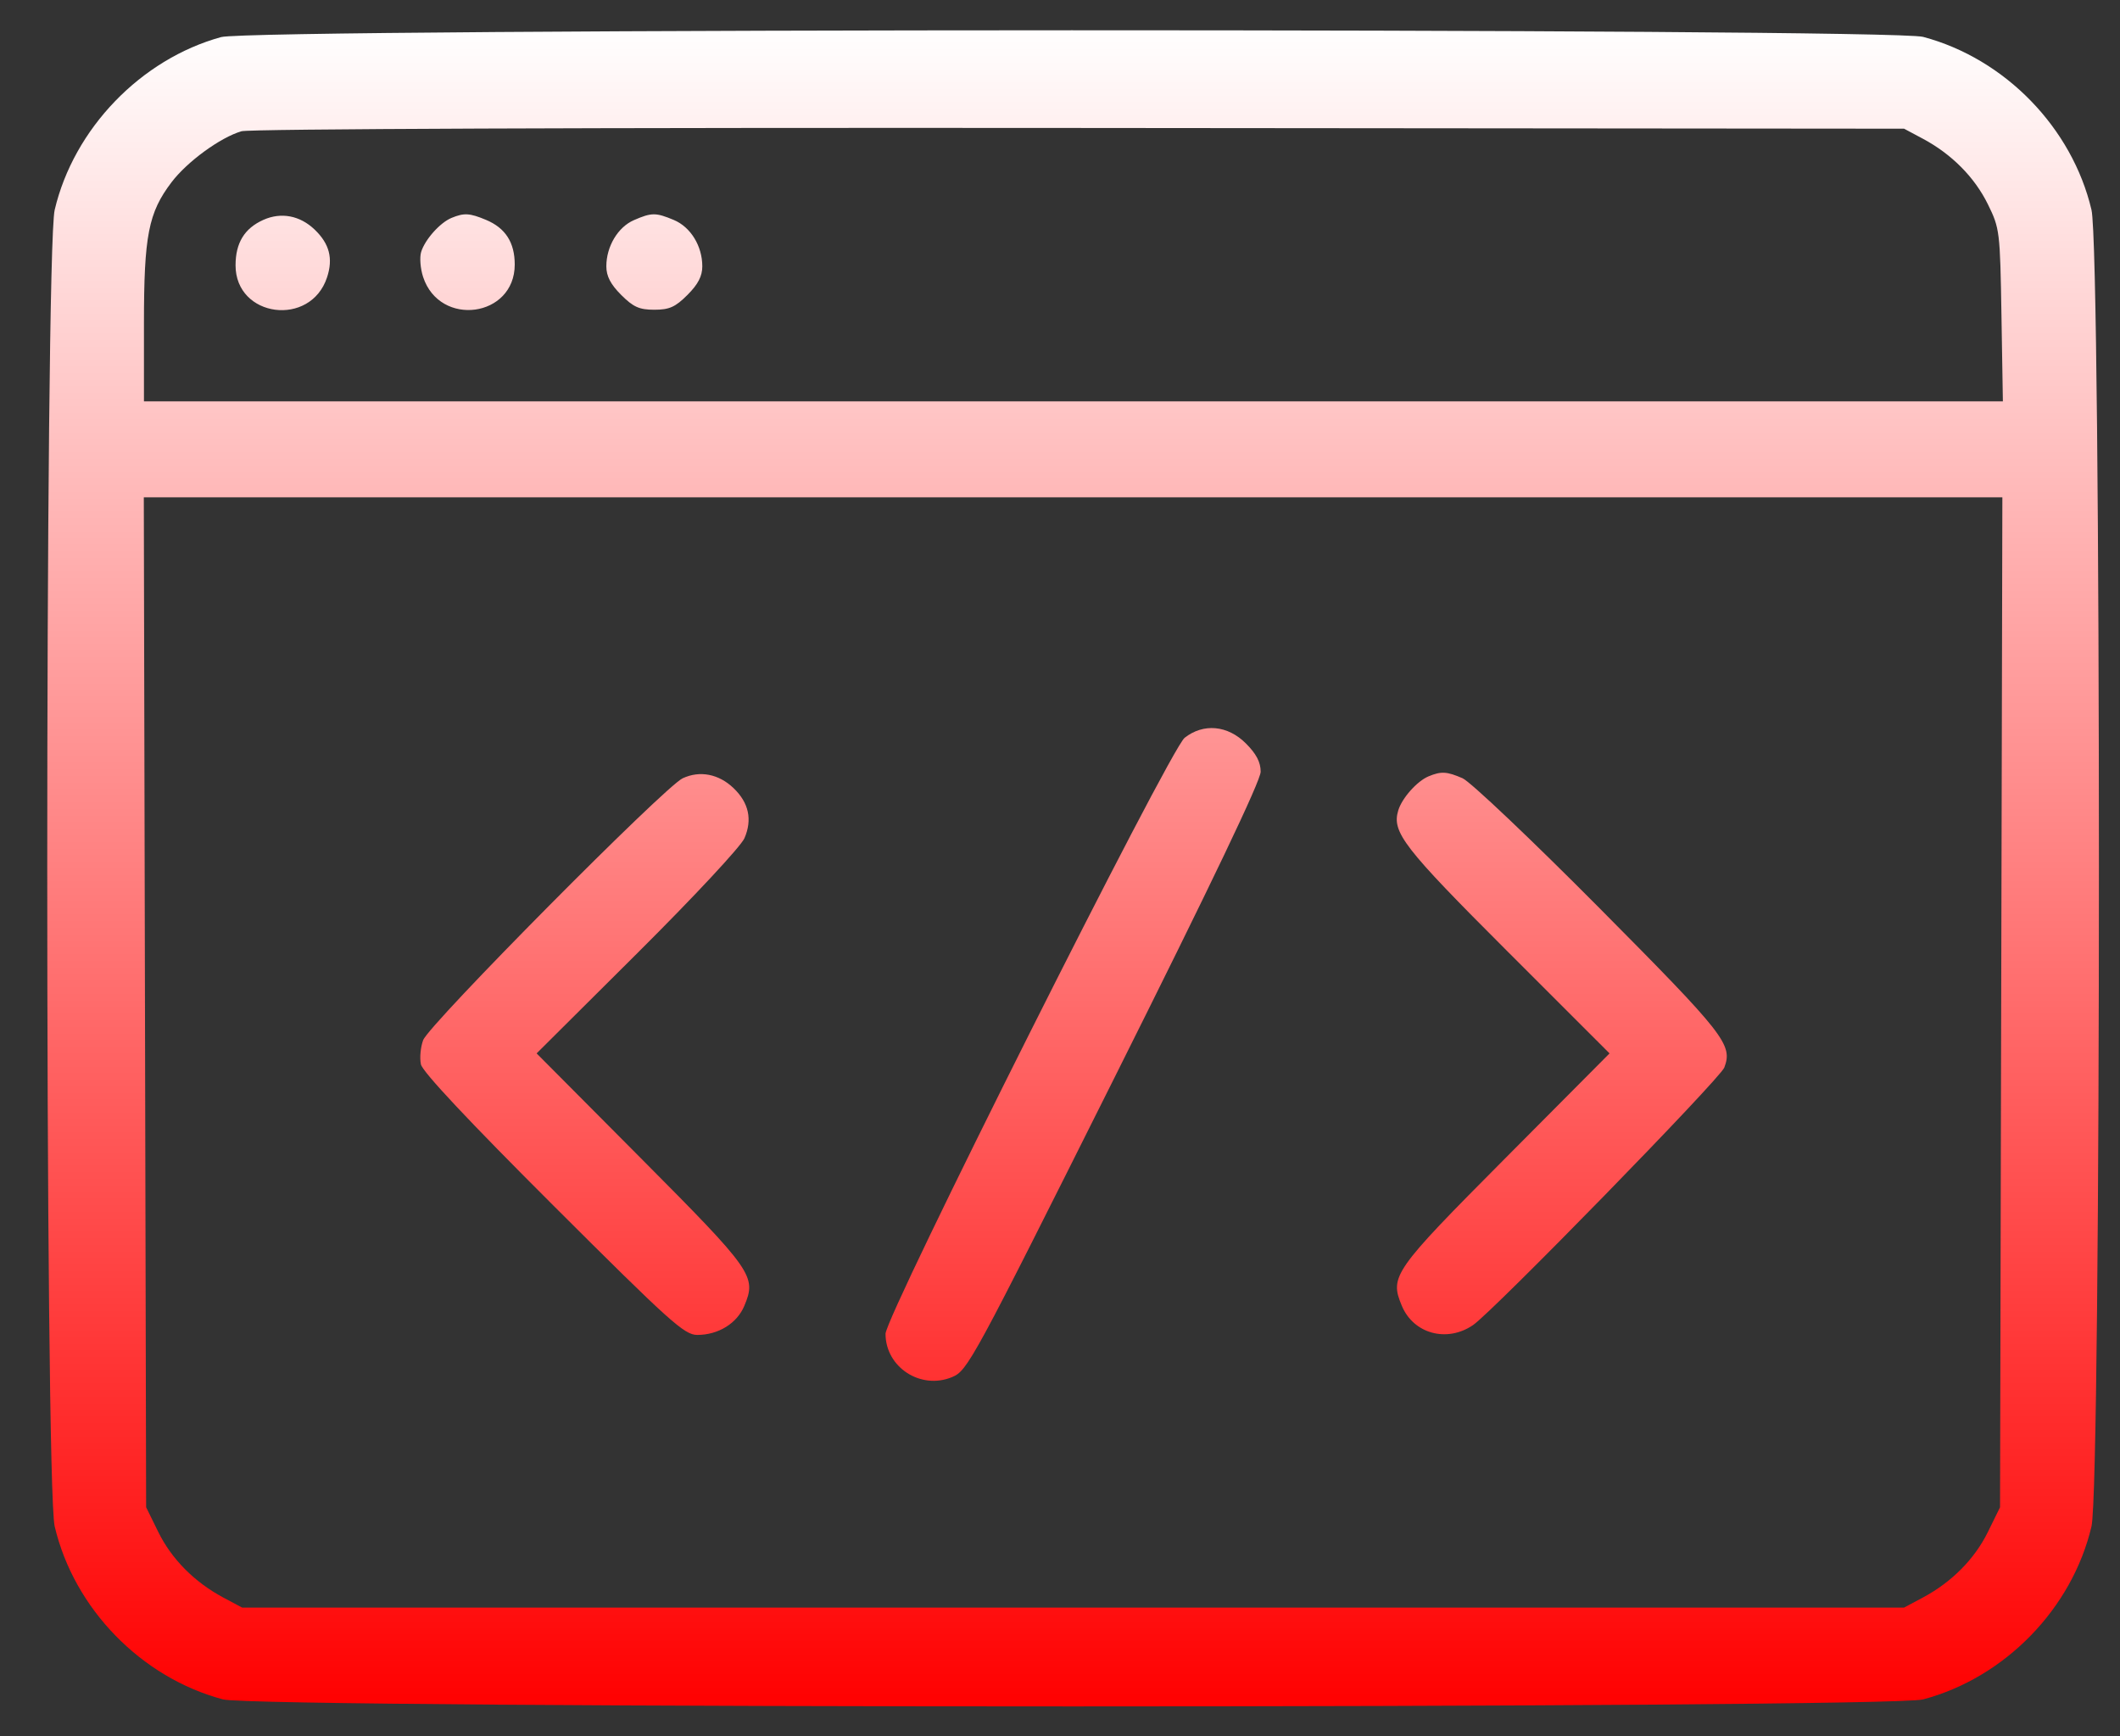 <svg xmlns="http://www.w3.org/2000/svg" viewBox="0 0 486 398" version="1.1"><rect x="0" y="0" width="486" height="398" fill="#333333" stroke="none"/><defs><linearGradient id="gradientColor" x1="0%" y1="0%" x2="0%" y2="100%"><stop offset="0%" style="stop-color:rgb(255, 255, 255);stop-opacity:1" /><stop offset="100%" style="stop-color:rgb(255, 0, 0);stop-opacity:1" /></linearGradient></defs><path d="M 50.691 8.501 C 32.280 13.562, 16.922 29.503, 12.537 48.103 C 10.264 57.748, 10.264 340.252, 12.537 349.897 C 16.979 368.741, 32.371 384.554, 51.131 389.547 C 59.183 391.690, 432.817 391.690, 440.869 389.547 C 459.629 384.554, 475.021 368.741, 479.463 349.897 C 481.736 340.252, 481.736 57.748, 479.463 48.103 C 475.021 29.259, 459.629 13.446, 440.869 8.453 C 433.174 6.405, 58.148 6.451, 50.691 8.501 M 55.365 30.084 C 50.521 31.496, 42.911 37.046, 39.309 41.794 C 34.021 48.765, 33 54.005, 33 74.182 L 33 92 246.075 92 L 459.150 92 458.825 72.250 C 458.508 52.993, 458.431 52.359, 455.720 46.839 C 452.667 40.623, 447.415 35.328, 440.795 31.793 L 436.500 29.500 247.500 29.335 C 135.779 29.237, 57.218 29.544, 55.365 30.084 M 60.378 50.398 C 56.042 52.339, 54 55.676, 54 60.821 C 54 72.796, 71.185 75.061, 74.972 63.585 C 76.403 59.250, 75.530 55.882, 72.133 52.627 C 68.761 49.397, 64.443 48.578, 60.378 50.398 M 103.500 49.954 C 100.865 51.044, 97.402 54.932, 96.543 57.766 C 96.165 59.012, 96.370 61.592, 97 63.500 C 100.826 75.094, 118 72.759, 118 60.646 C 118 55.569, 115.872 52.262, 111.401 50.394 C 107.660 48.831, 106.387 48.760, 103.500 49.954 M 145.315 50.464 C 141.648 52.058, 139 56.498, 139 61.050 C 139 63.299, 139.973 65.173, 142.400 67.600 C 145.187 70.387, 146.557 71, 150 71 C 153.443 71, 154.813 70.387, 157.600 67.600 C 160.027 65.173, 161 63.299, 161 61.050 C 161 56.386, 158.324 52.033, 154.466 50.421 C 150.326 48.692, 149.379 48.696, 145.315 50.464 M 33.234 229.750 L 33.500 345.500 36.280 351.161 C 39.333 357.377, 44.585 362.672, 51.205 366.207 L 55.500 368.500 246 368.500 L 436.500 368.500 440.795 366.207 C 447.415 362.672, 452.667 357.377, 455.720 351.161 L 458.500 345.500 458.766 229.750 L 459.033 114 246 114 L 32.967 114 33.234 229.750 M 271.577 169.118 C 268.163 171.803, 202.998 301.641, 203.004 305.747 C 203.014 313.420, 211.083 318.663, 218.264 315.663 C 221.825 314.175, 222.909 312.176, 255.466 247.068 C 277.898 202.207, 289 178.979, 289 176.903 C 289 174.707, 288.006 172.806, 285.600 170.400 C 281.441 166.241, 275.881 165.733, 271.577 169.118 M 156.500 178.401 C 152.347 180.340, 98.348 234.819, 97.006 238.424 C 96.407 240.032, 96.178 242.534, 96.496 243.984 C 96.873 245.700, 107.452 256.975, 126.826 276.310 C 153.650 303.079, 156.898 306, 159.838 306 C 164.677 306, 168.952 303.359, 170.635 299.330 C 173.472 292.541, 172.649 291.368, 146.905 265.483 L 123.018 241.465 146.110 218.483 C 159.090 205.564, 169.839 194.031, 170.658 192.146 C 172.508 187.885, 171.668 184.014, 168.165 180.658 C 164.770 177.406, 160.430 176.566, 156.500 178.401 M 327.500 177.954 C 324.865 179.044, 321.402 182.932, 320.543 185.766 C 319.030 190.753, 321.746 194.262, 345.487 217.987 L 368.982 241.466 345.095 265.483 C 319.351 291.368, 318.528 292.541, 321.365 299.330 C 324.047 305.749, 331.701 307.823, 337.679 303.750 C 342.266 300.624, 394.320 247.279, 395.288 244.711 C 397.266 239.465, 395.493 237.202, 366.648 208.143 C 351.160 192.540, 337.053 179.160, 335.282 178.393 C 331.675 176.831, 330.390 176.759, 327.500 177.954" stroke="none" id="tool_gradient_color" fill="url(#gradientColor)" fill-rule="evenodd"/></svg>